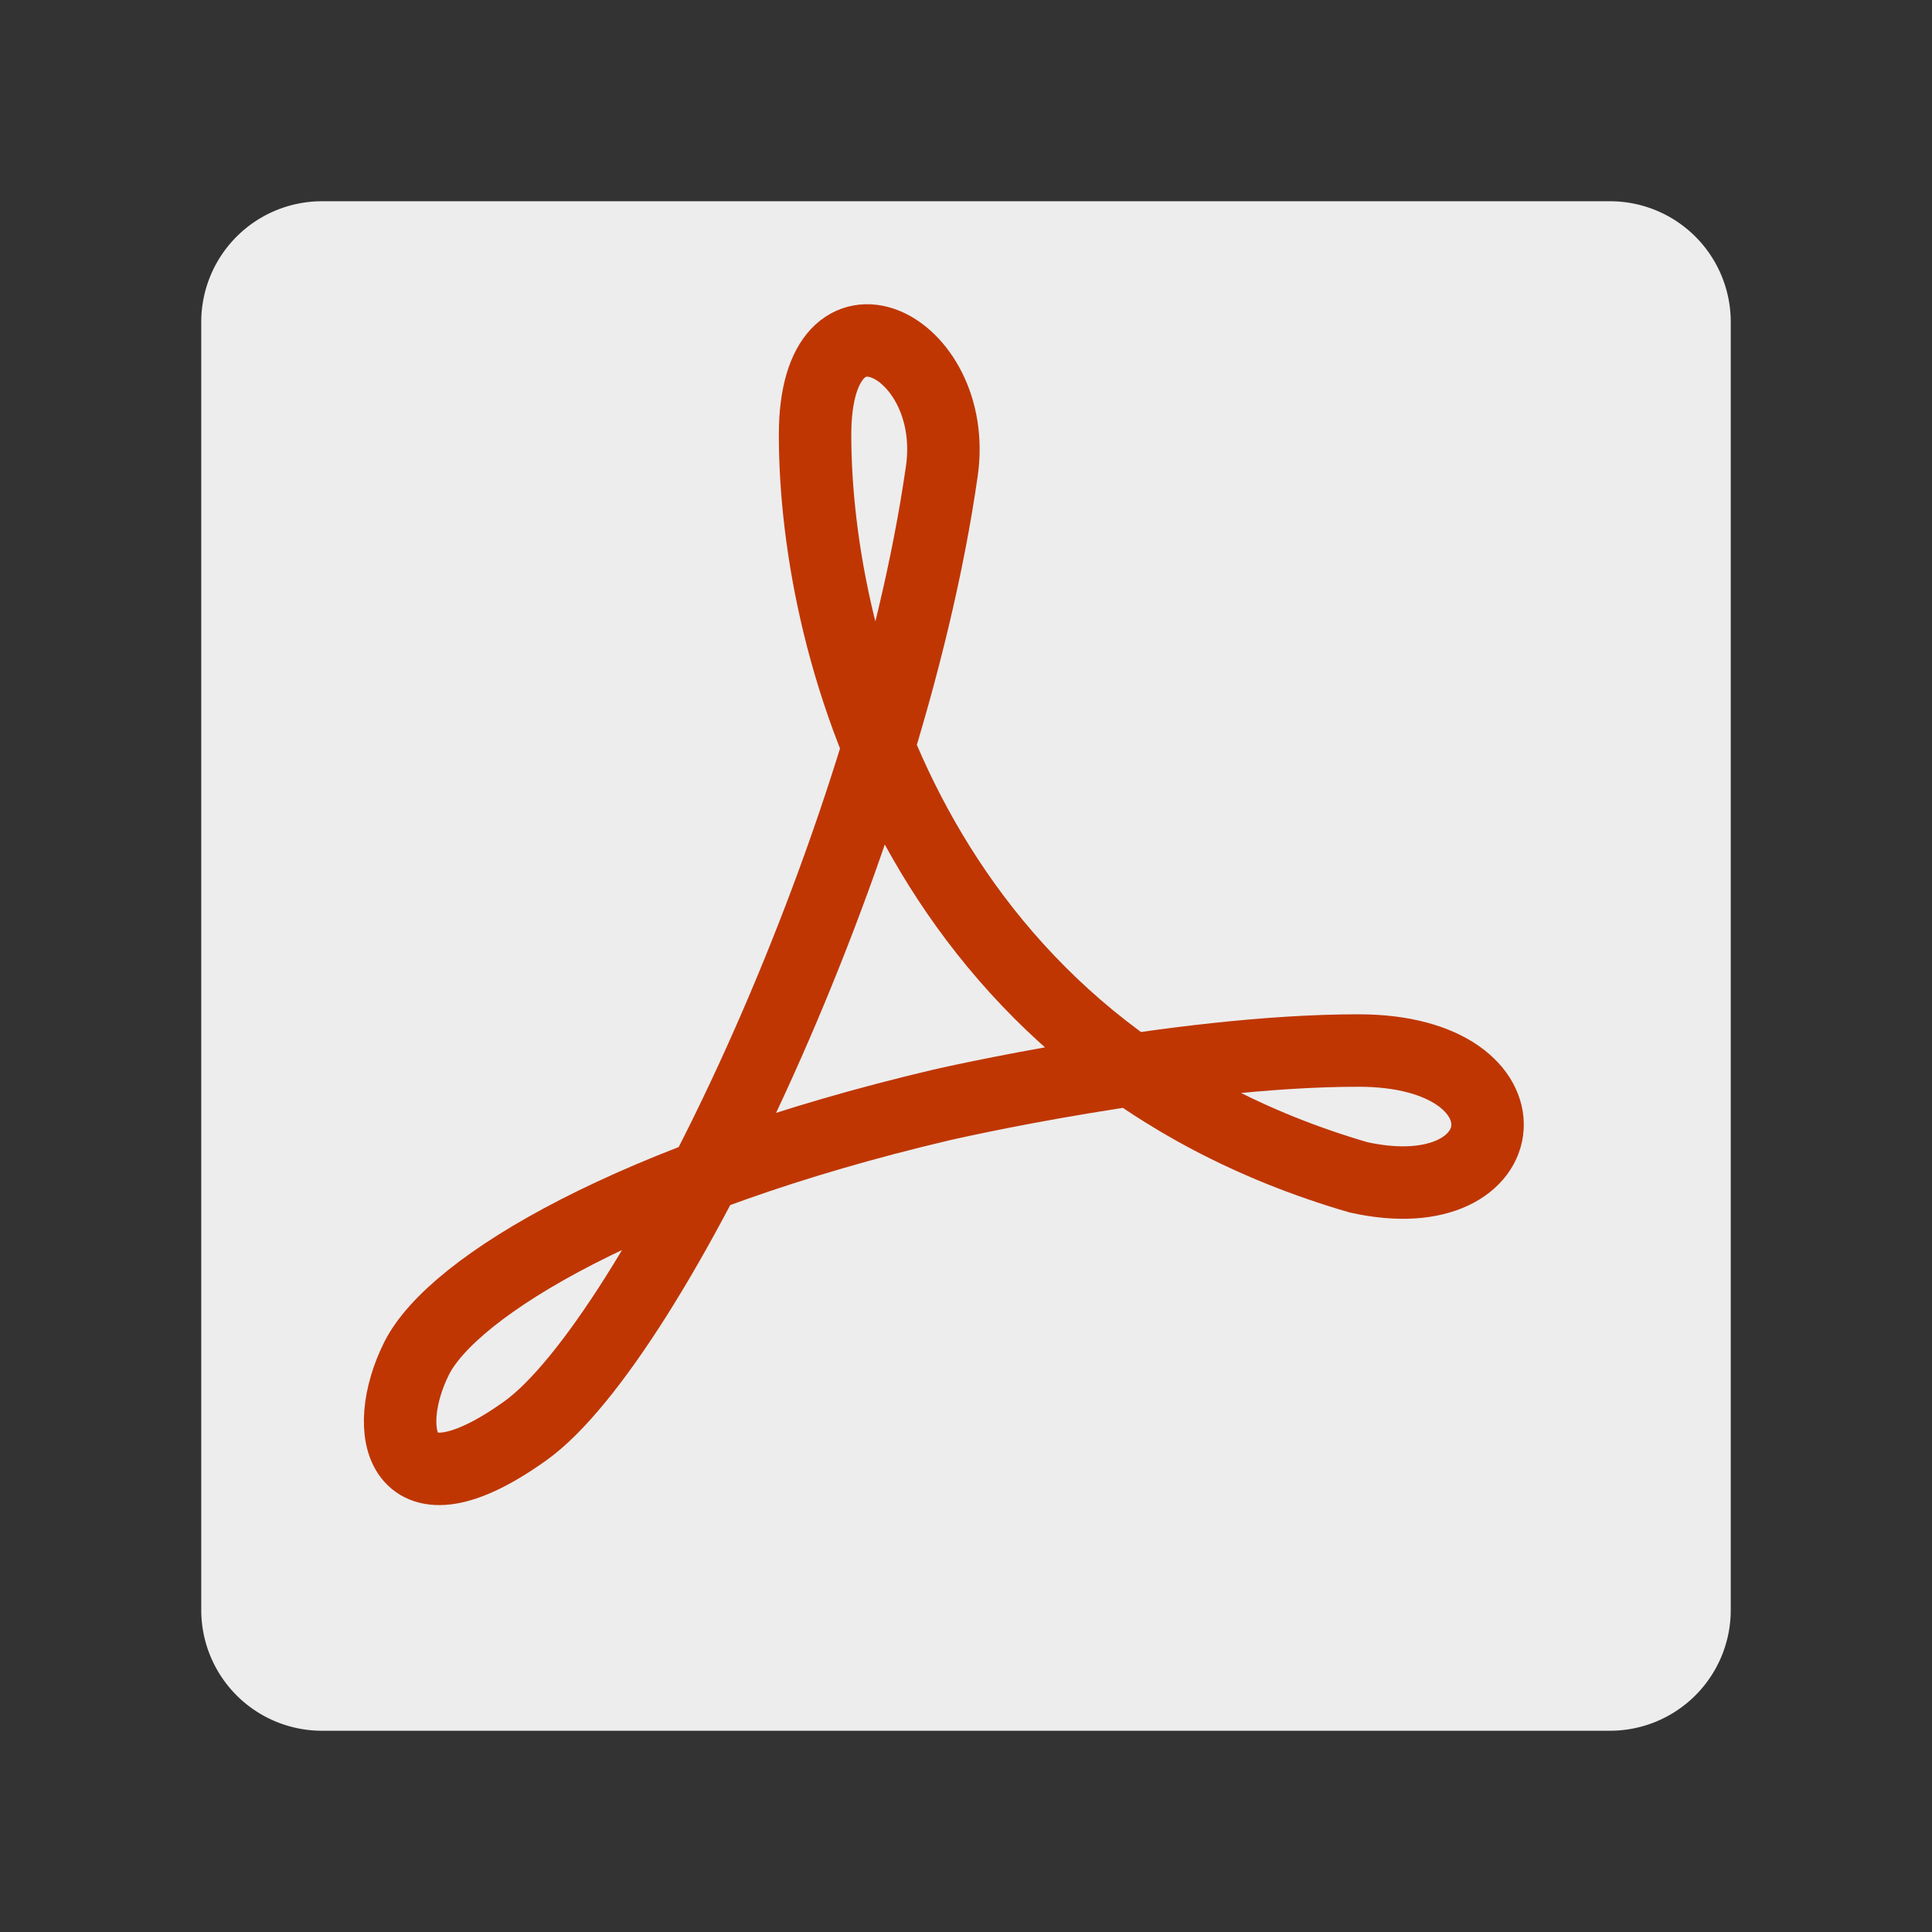 <?xml version="1.0" encoding="UTF-8"?>
<svg xmlns="http://www.w3.org/2000/svg" version="1.1" viewBox="0 0 192 192">
  <rect x="0" y="0" width="192" height="192" fill="#333333" stroke="none"/>
  <path style="fill:#EDEDED;" d="m 32,20 128,0 a 12 12 0 0 1 12,12  l 0,128 a 12,12 0 0 1 -12,12 l -128,0 a 12,12 0 0 1 -12,-12 l 0,-128 a 12,12 0 0 1 12,-12 z"/>
  <g transform="scale(1.8) translate(3,5)">
    <path style="fill:none;stroke:#BF3603;stroke-width:4;" d="m 49,56 c -17,4 -27,10 -29,14 -2,4 -1,9 6,4 7,-5 20,-32 23,-53 1,-7 -7,-11 -7,-2 0,12 6,34 30,41 9,2 10,-7 0,-7 -10,0 -23,3 -23,3 z"/>
  </g>
</svg>
